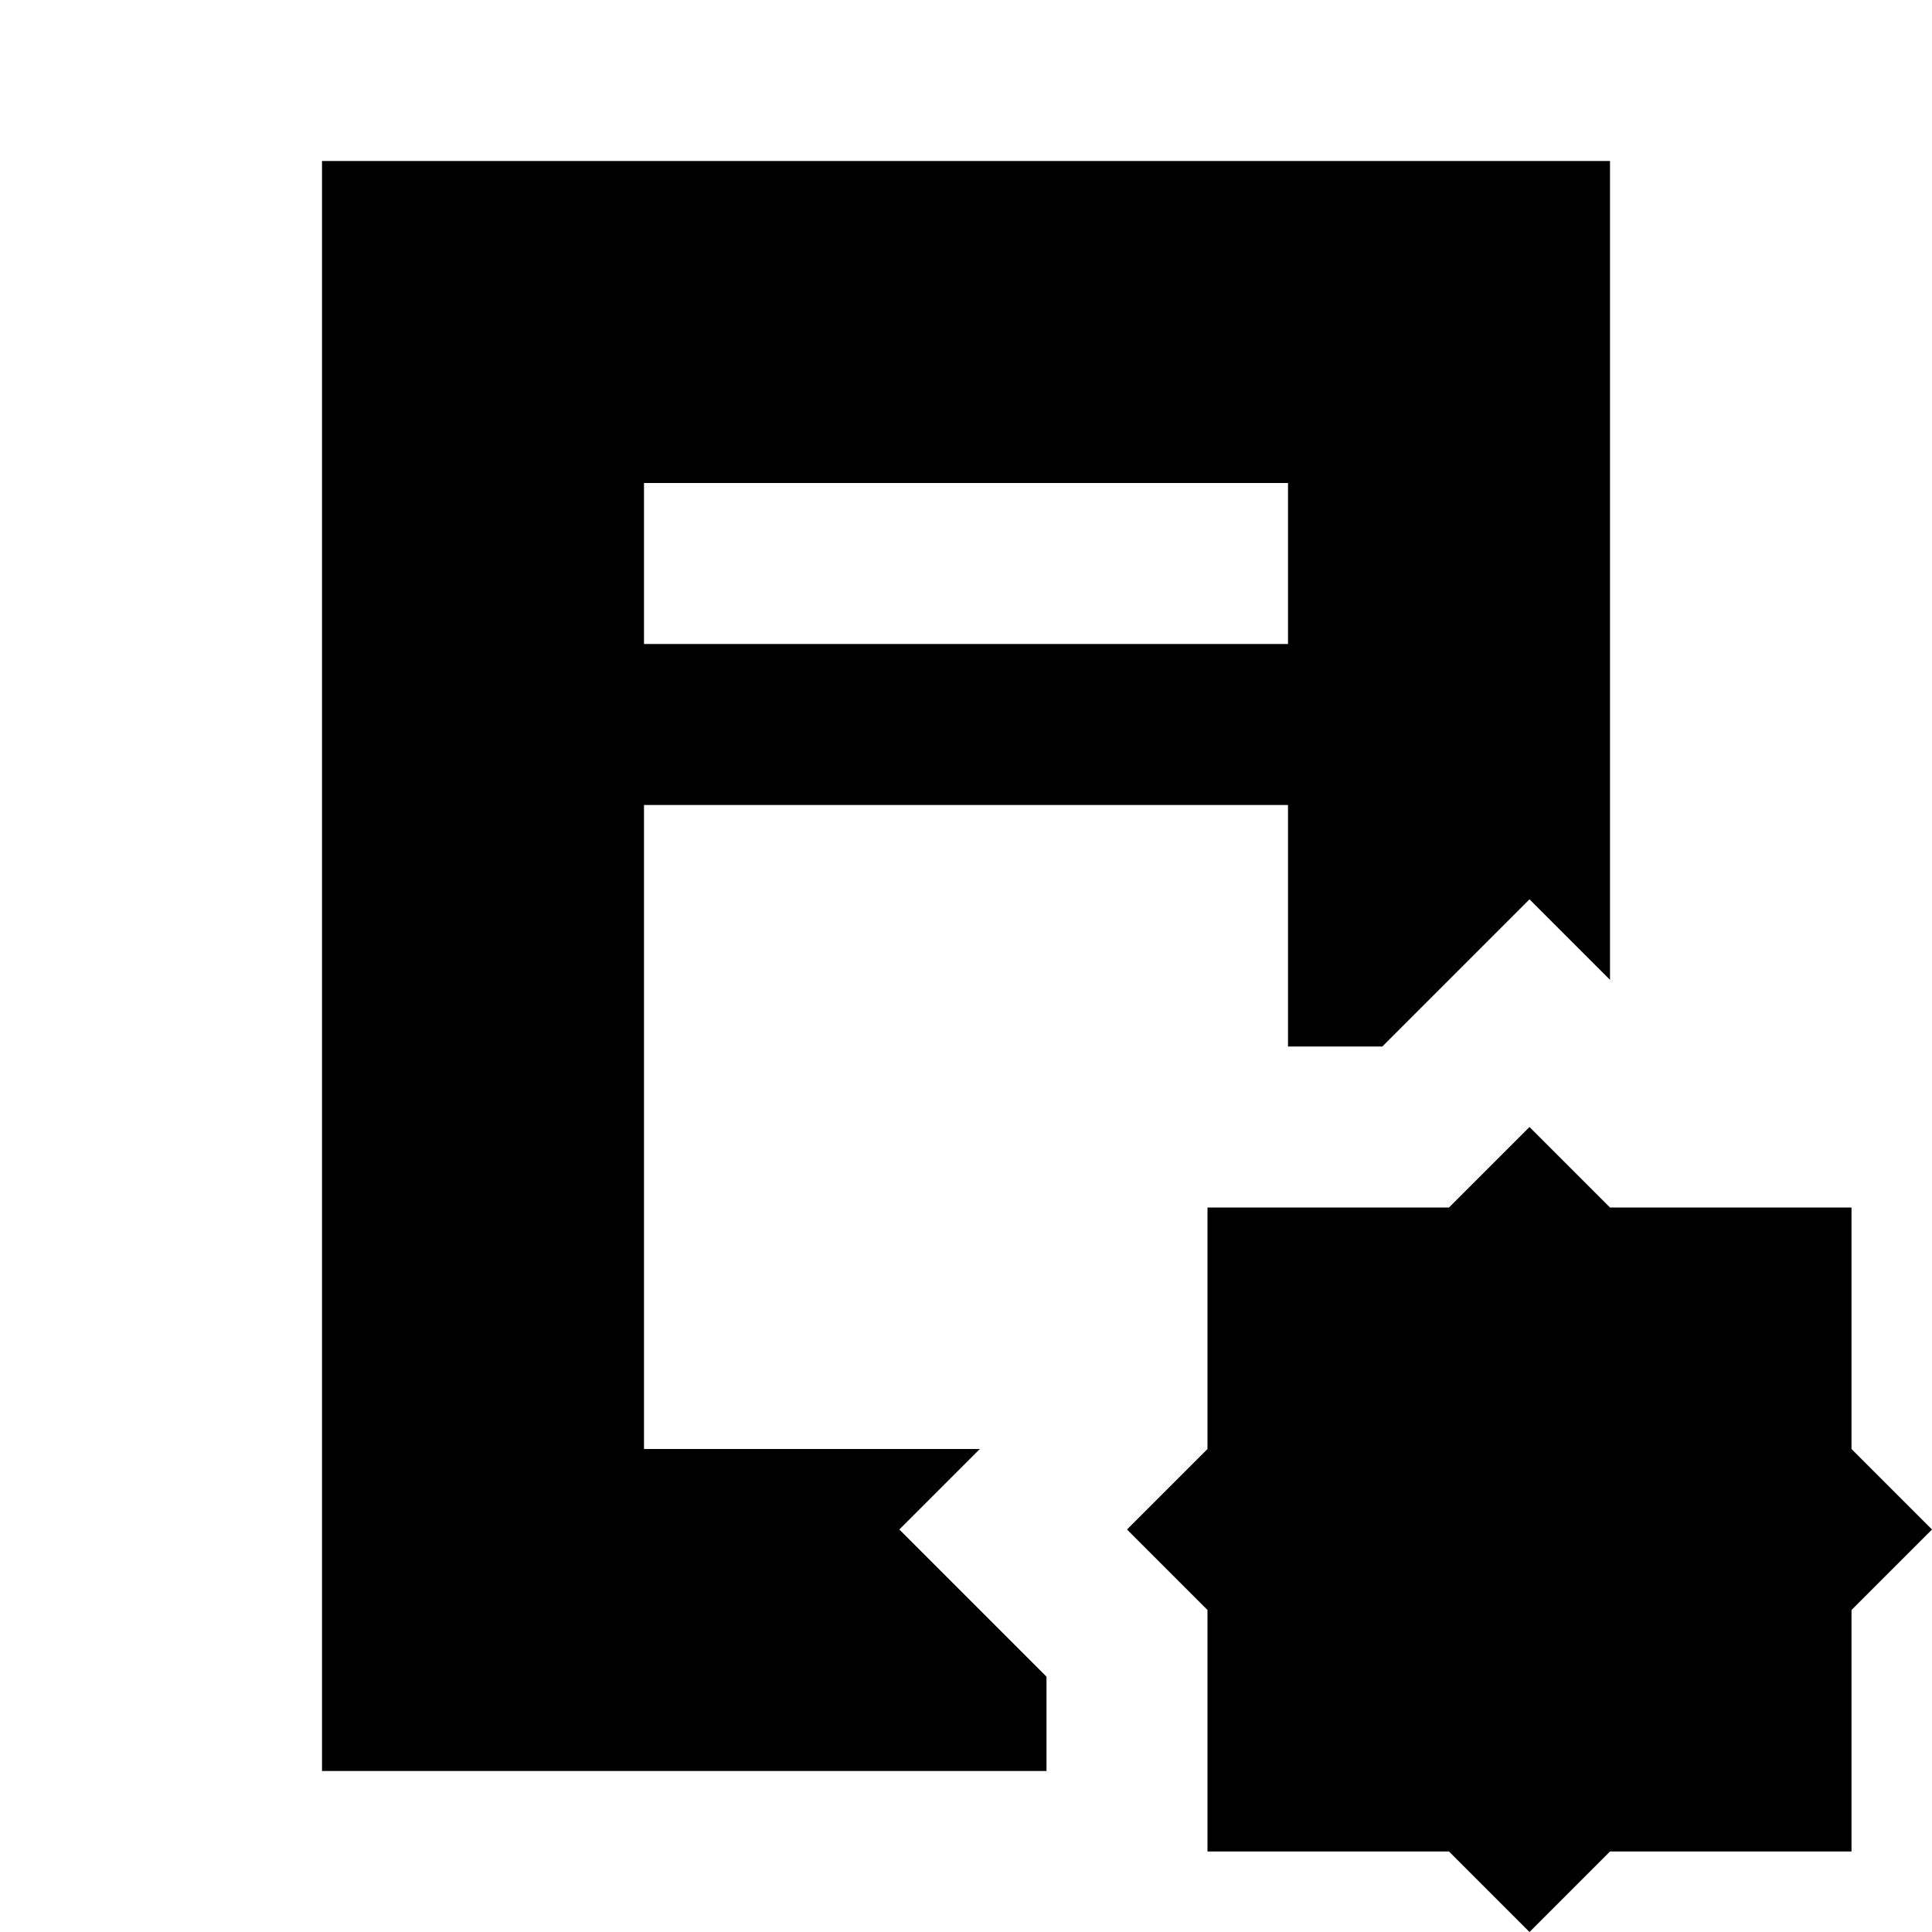 <?xml version="1.0"?>
<svg xmlns="http://www.w3.org/2000/svg" viewBox="0 0 24 24">
    <path d="M 4 2 L 4 22 L 13 22 L 13 20.828 L 12.586 20.414 L 11.172 19 L 12.172 18 L 8 18 L 8 10 L 16 10 L 16 13 L 17.172 13 L 17.586 12.586 L 19 11.172 L 20 12.172 L 20 2 L 4 2 z M 8 6 L 16 6 L 16 8 L 8 8 L 8 6 z M 19 14 L 18 15 L 15 15 L 15 18 L 14 19 L 15 20 L 15 23 L 18 23 L 19 24 L 20 23 L 23 23 L 23 20 L 24 19 L 23 18 L 23 15 L 20 15 L 19 14 z"/>
</svg>
